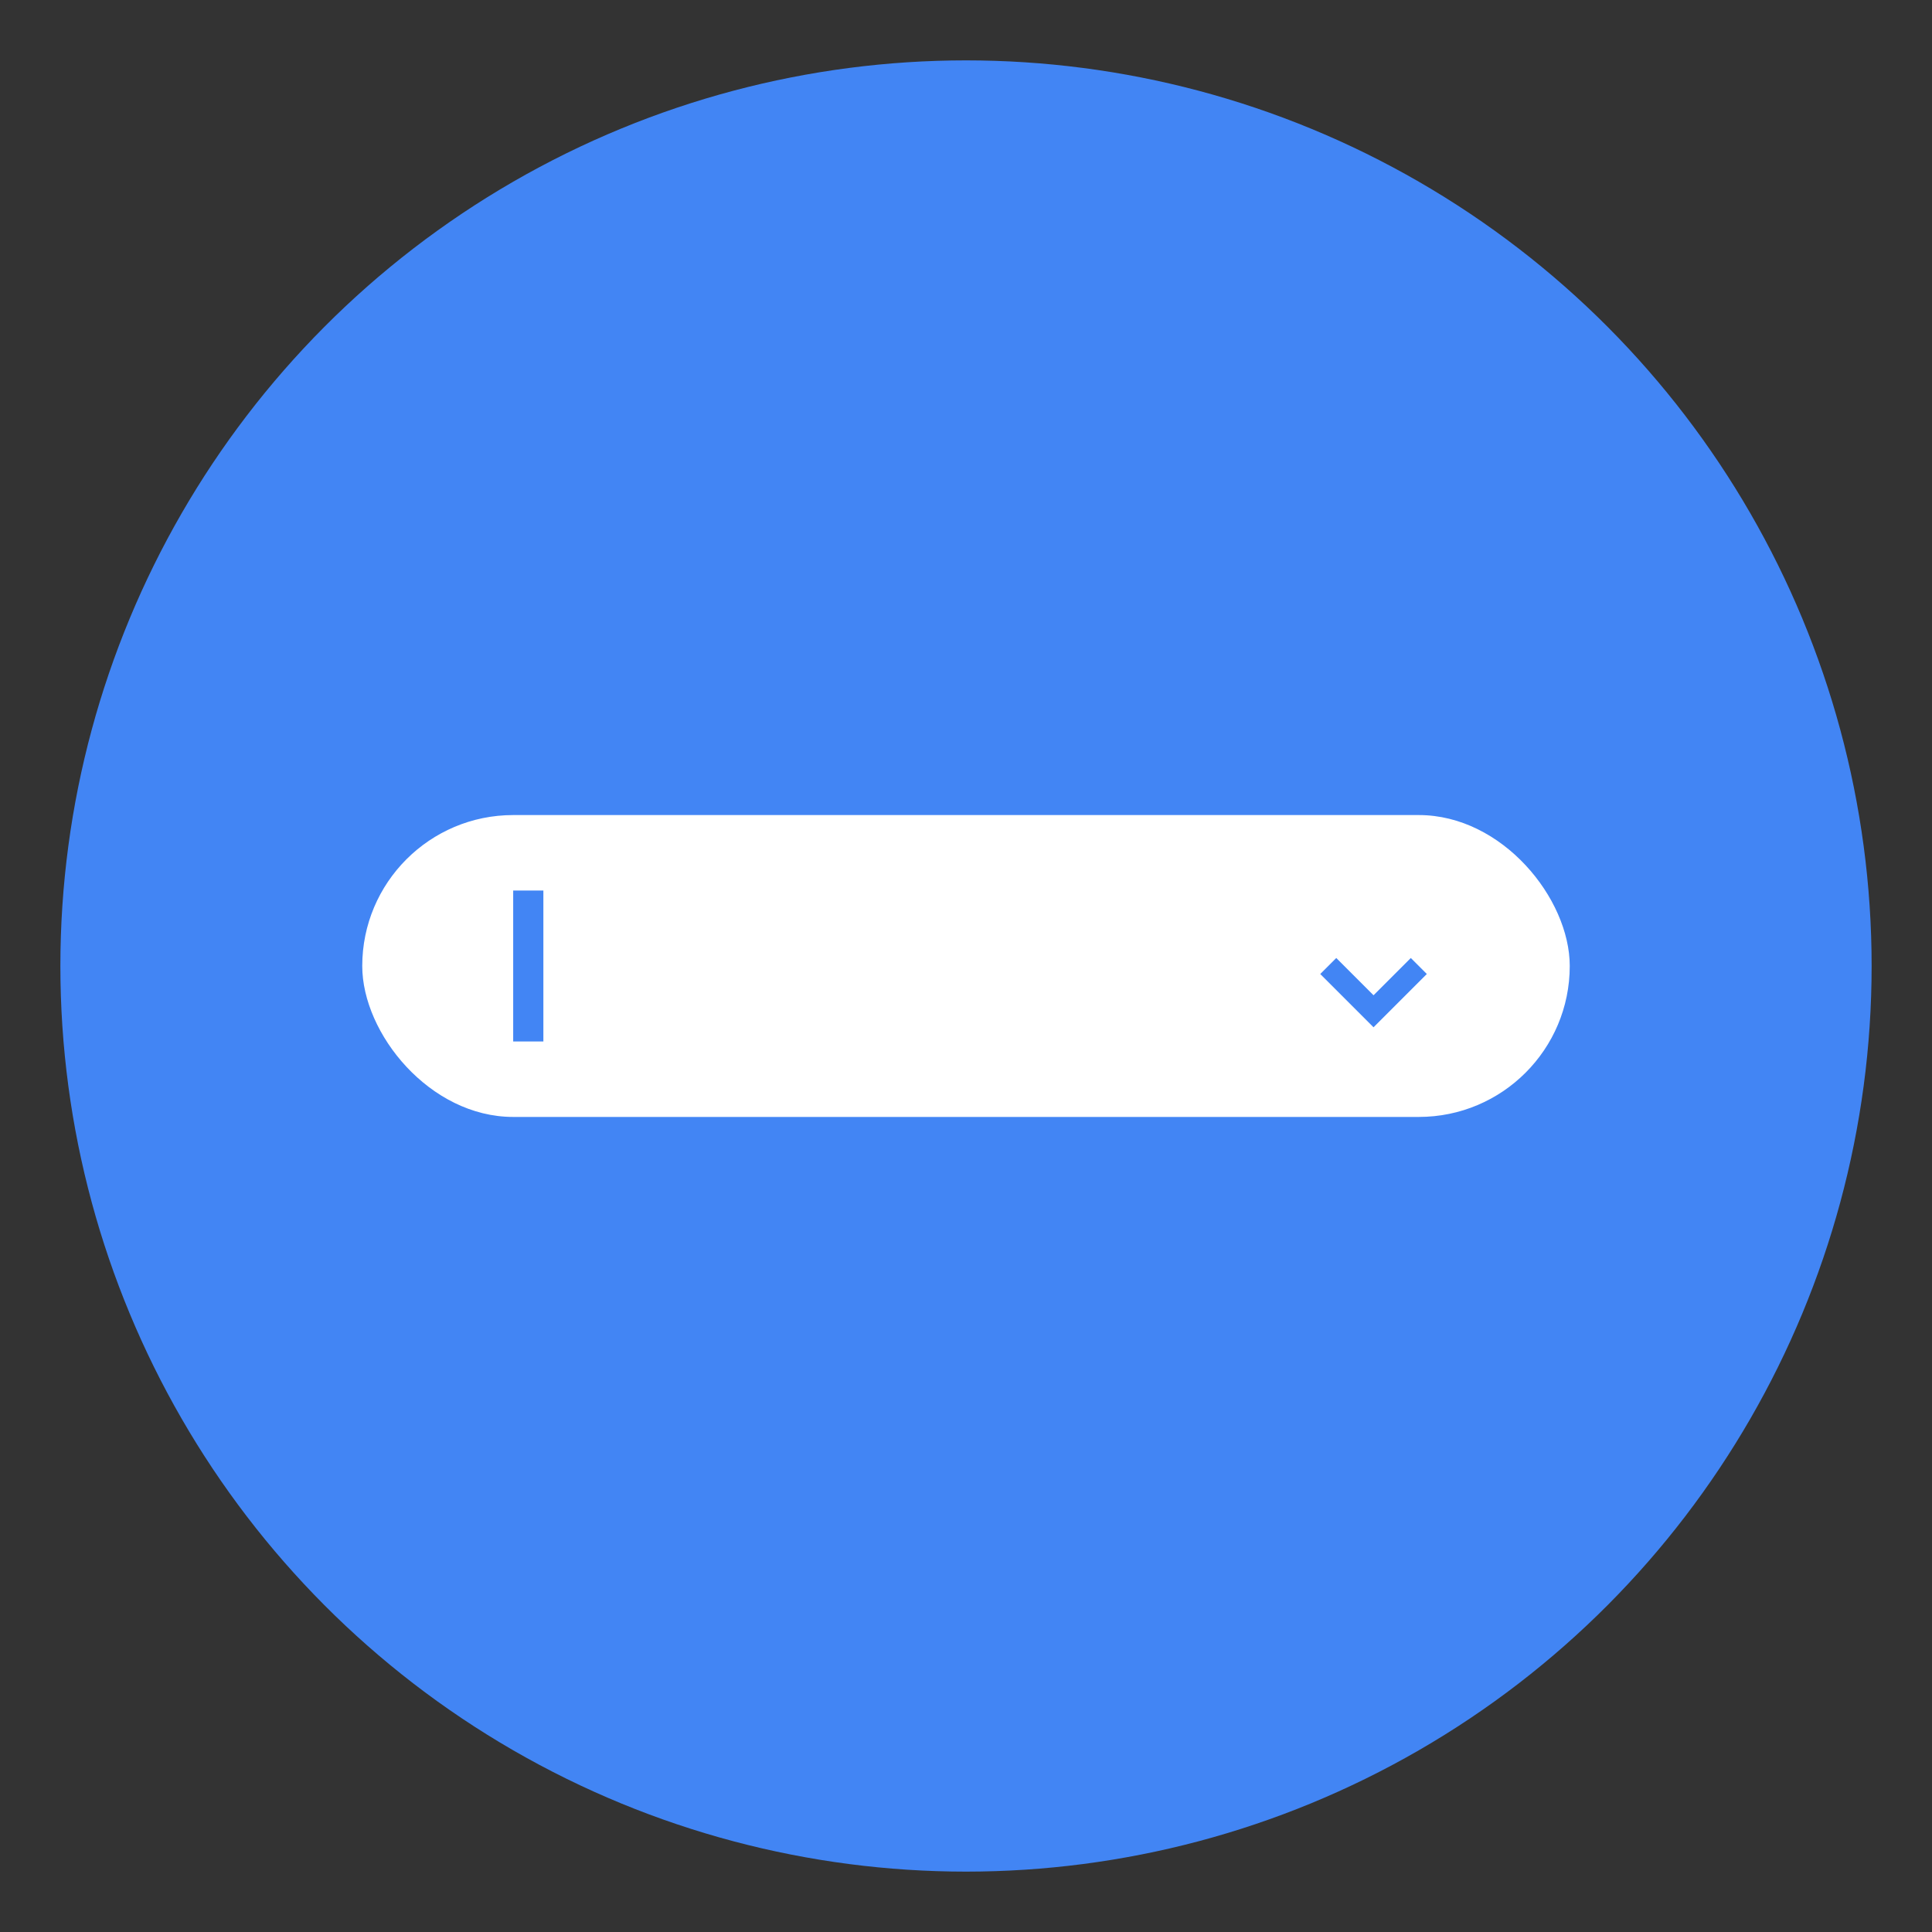 <?xml version="1.0" encoding="UTF-8"?>
<svg width="128" height="128" viewBox="0 0 128 128" xmlns="http://www.w3.org/2000/svg">
  <rect x="0" y="0" width="128" height="128" fill="#333333" stroke="none"/>
  <!-- 背景圆形 -->
  <circle cx="64" cy="64" r="60" fill="#4285f4"/>
  
  <!-- 搜索栏 -->
  <rect x="24" y="54" width="80" height="20" rx="10" fill="white"/>
  
  <!-- 光标 -->
  <rect x="34" y="59" width="2" height="10" fill="#4285f4">
    <animate attributeName="opacity"
             values="1;0;1" dur="1.5s"
             repeatCount="indefinite"/>
  </rect>
  
  <!-- Tab 键标识 -->
  <g transform="translate(85, 59)" fill="white">
    <rect x="0" y="0" width="12" height="10" rx="2"/>
    <path d="M3 5 L6 8 L9 5" stroke="#4285f4" fill="none" stroke-width="1.5"/>
  </g>
</svg> 